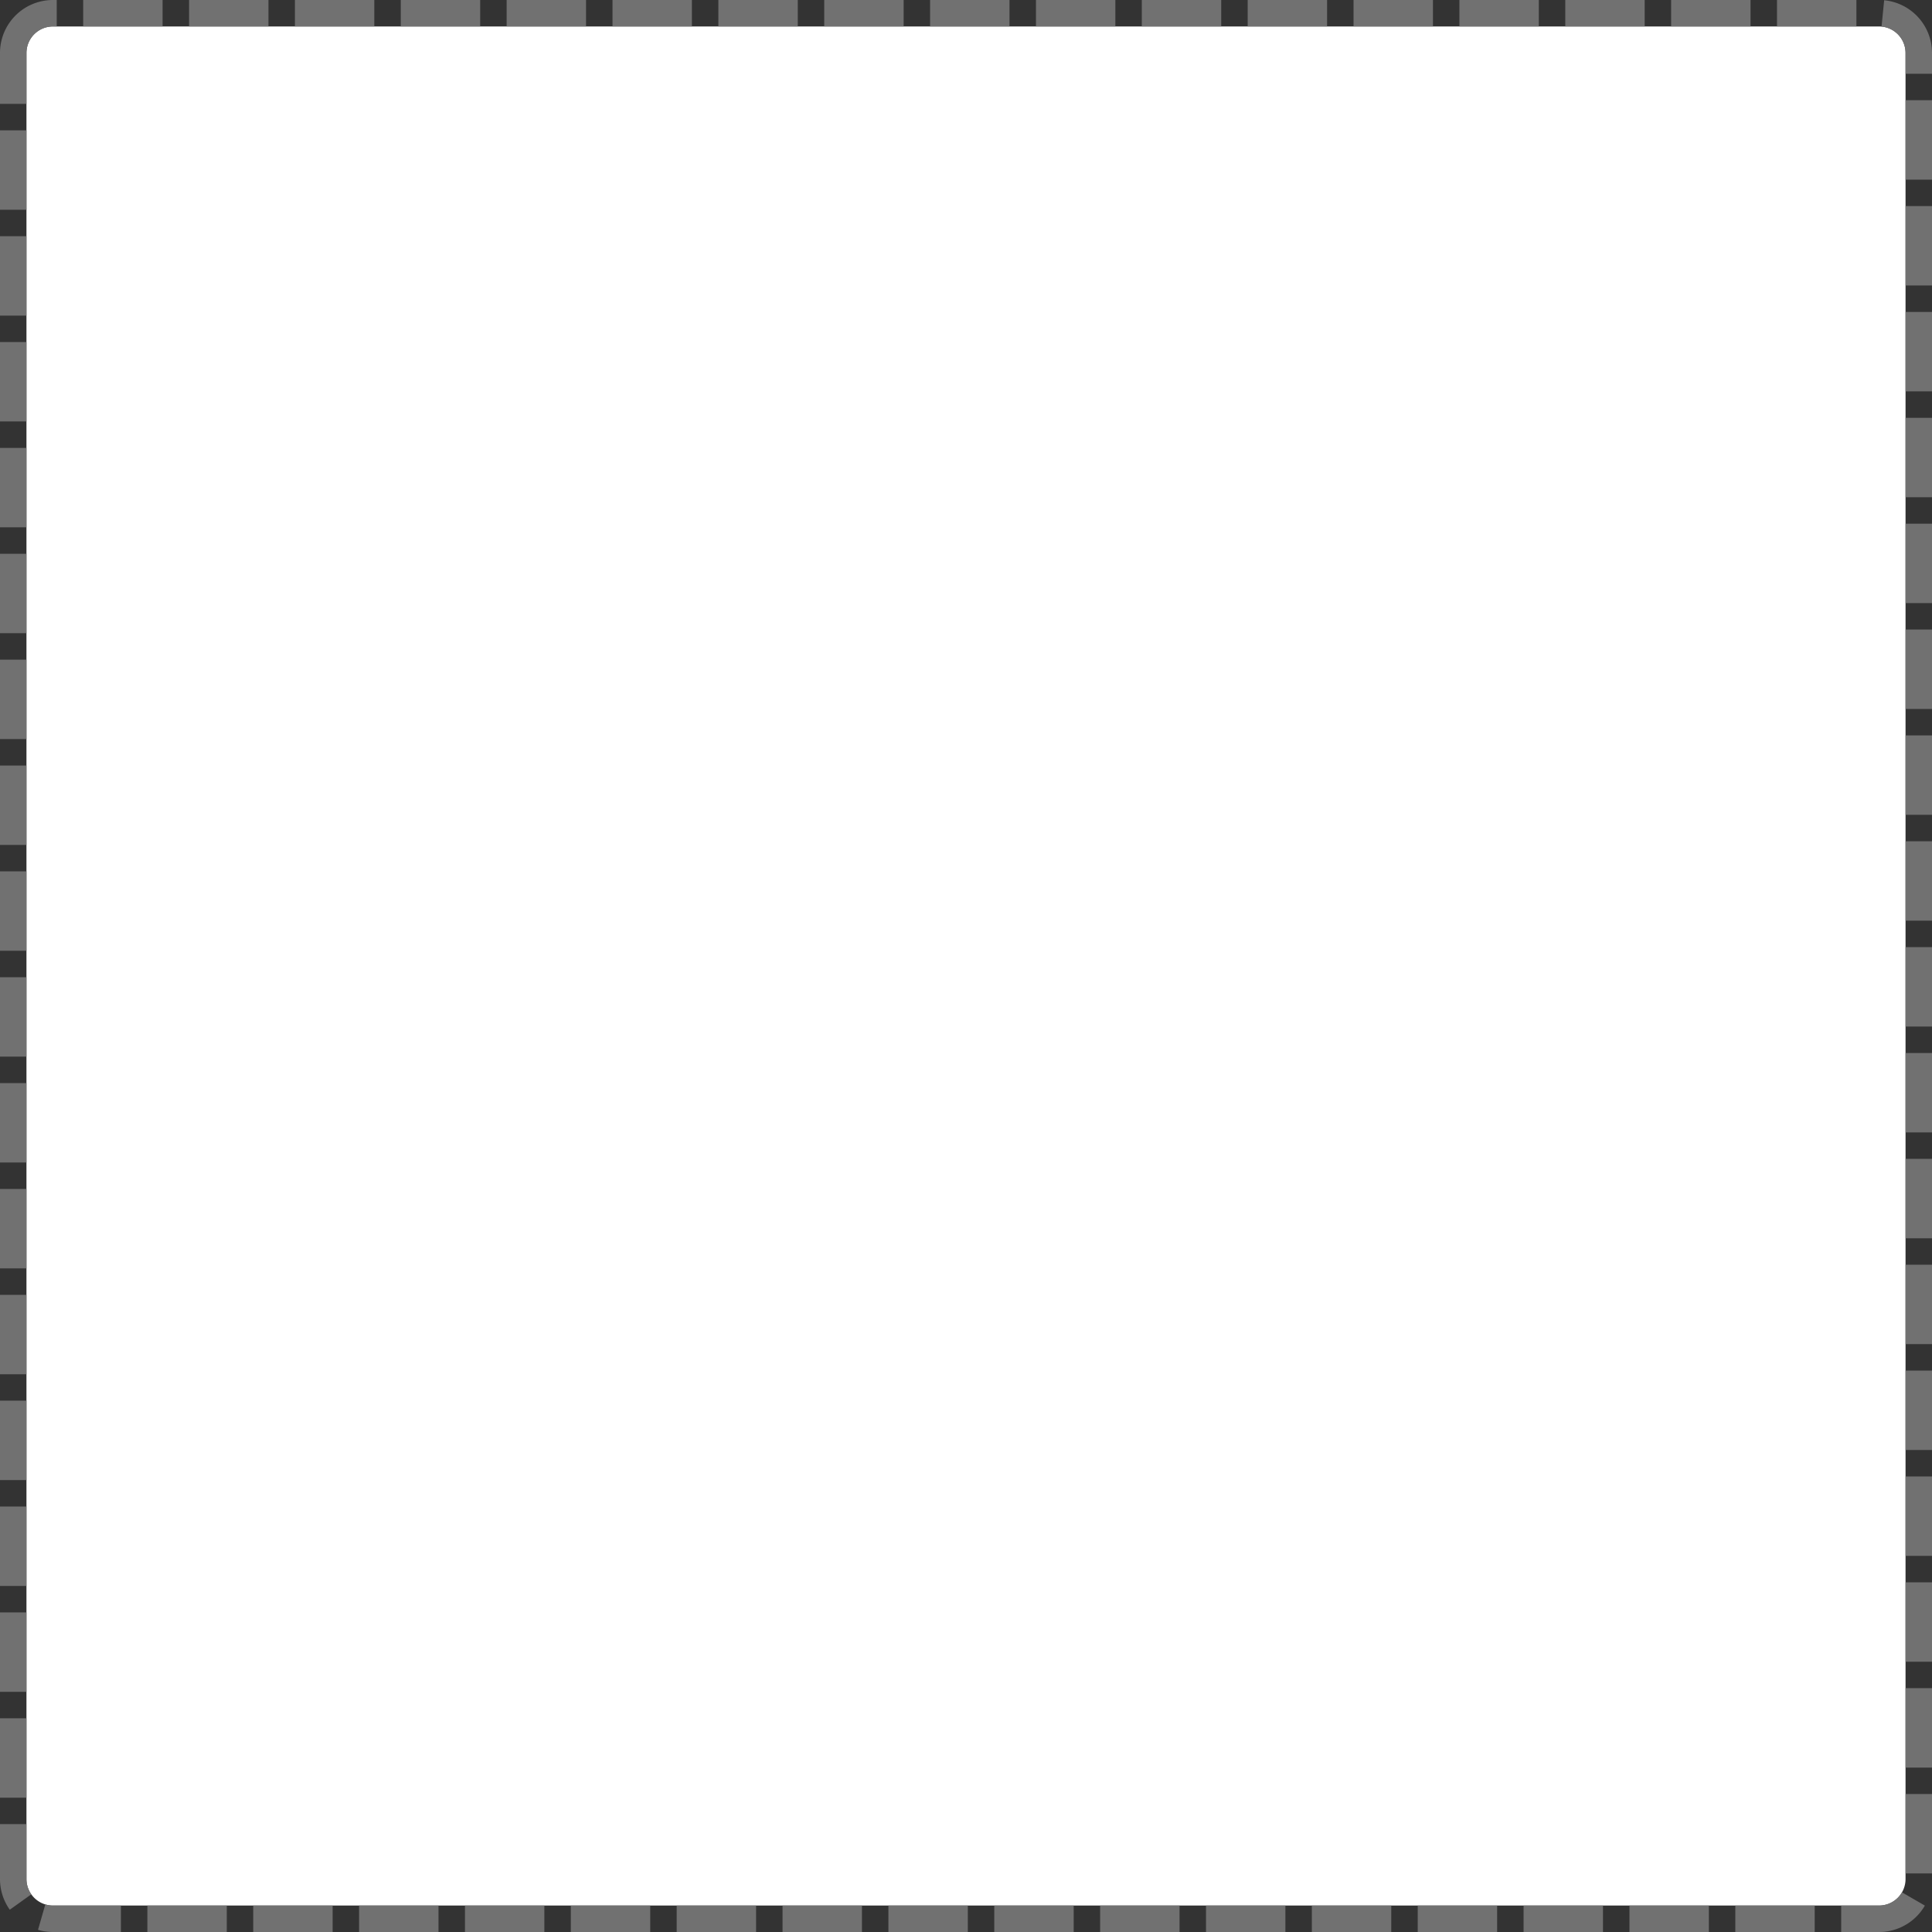 ﻿<?xml version="1.0" encoding="utf-8"?>
<svg version="1.1" xmlns:xlink="http://www.w3.org/1999/xlink" width="73px" height="73px" xmlns="http://www.w3.org/2000/svg">
  <rect width="100%" height="100%" fill="#333333" stroke="none"/>
  <g transform="matrix(1 0 0 1 -1873 -470 )">
    <path d="M 1874 472  A 1 1 0 0 1 1875 471 L 1944 471  A 1 1 0 0 1 1945 472 L 1945 541  A 1 1 0 0 1 1944 542 L 1875 542  A 1 1 0 0 1 1874 541 L 1874 472  Z " fill-rule="nonzero" fill="#ffffff" stroke="none" />
    <path d="M 1873.5 472  A 1.5 1.5 0 0 1 1875 470.5 L 1944 470.5  A 1.5 1.5 0 0 1 1945.5 472 L 1945.5 541  A 1.5 1.5 0 0 1 1944 542.5 L 1875 542.5  A 1.5 1.5 0 0 1 1873.5 541 L 1873.5 472  Z " stroke-width="1" stroke-dasharray="3,1" stroke="#797979" fill="none" stroke-opacity="0.894" stroke-dashoffset="0.5" />
  </g>
</svg>